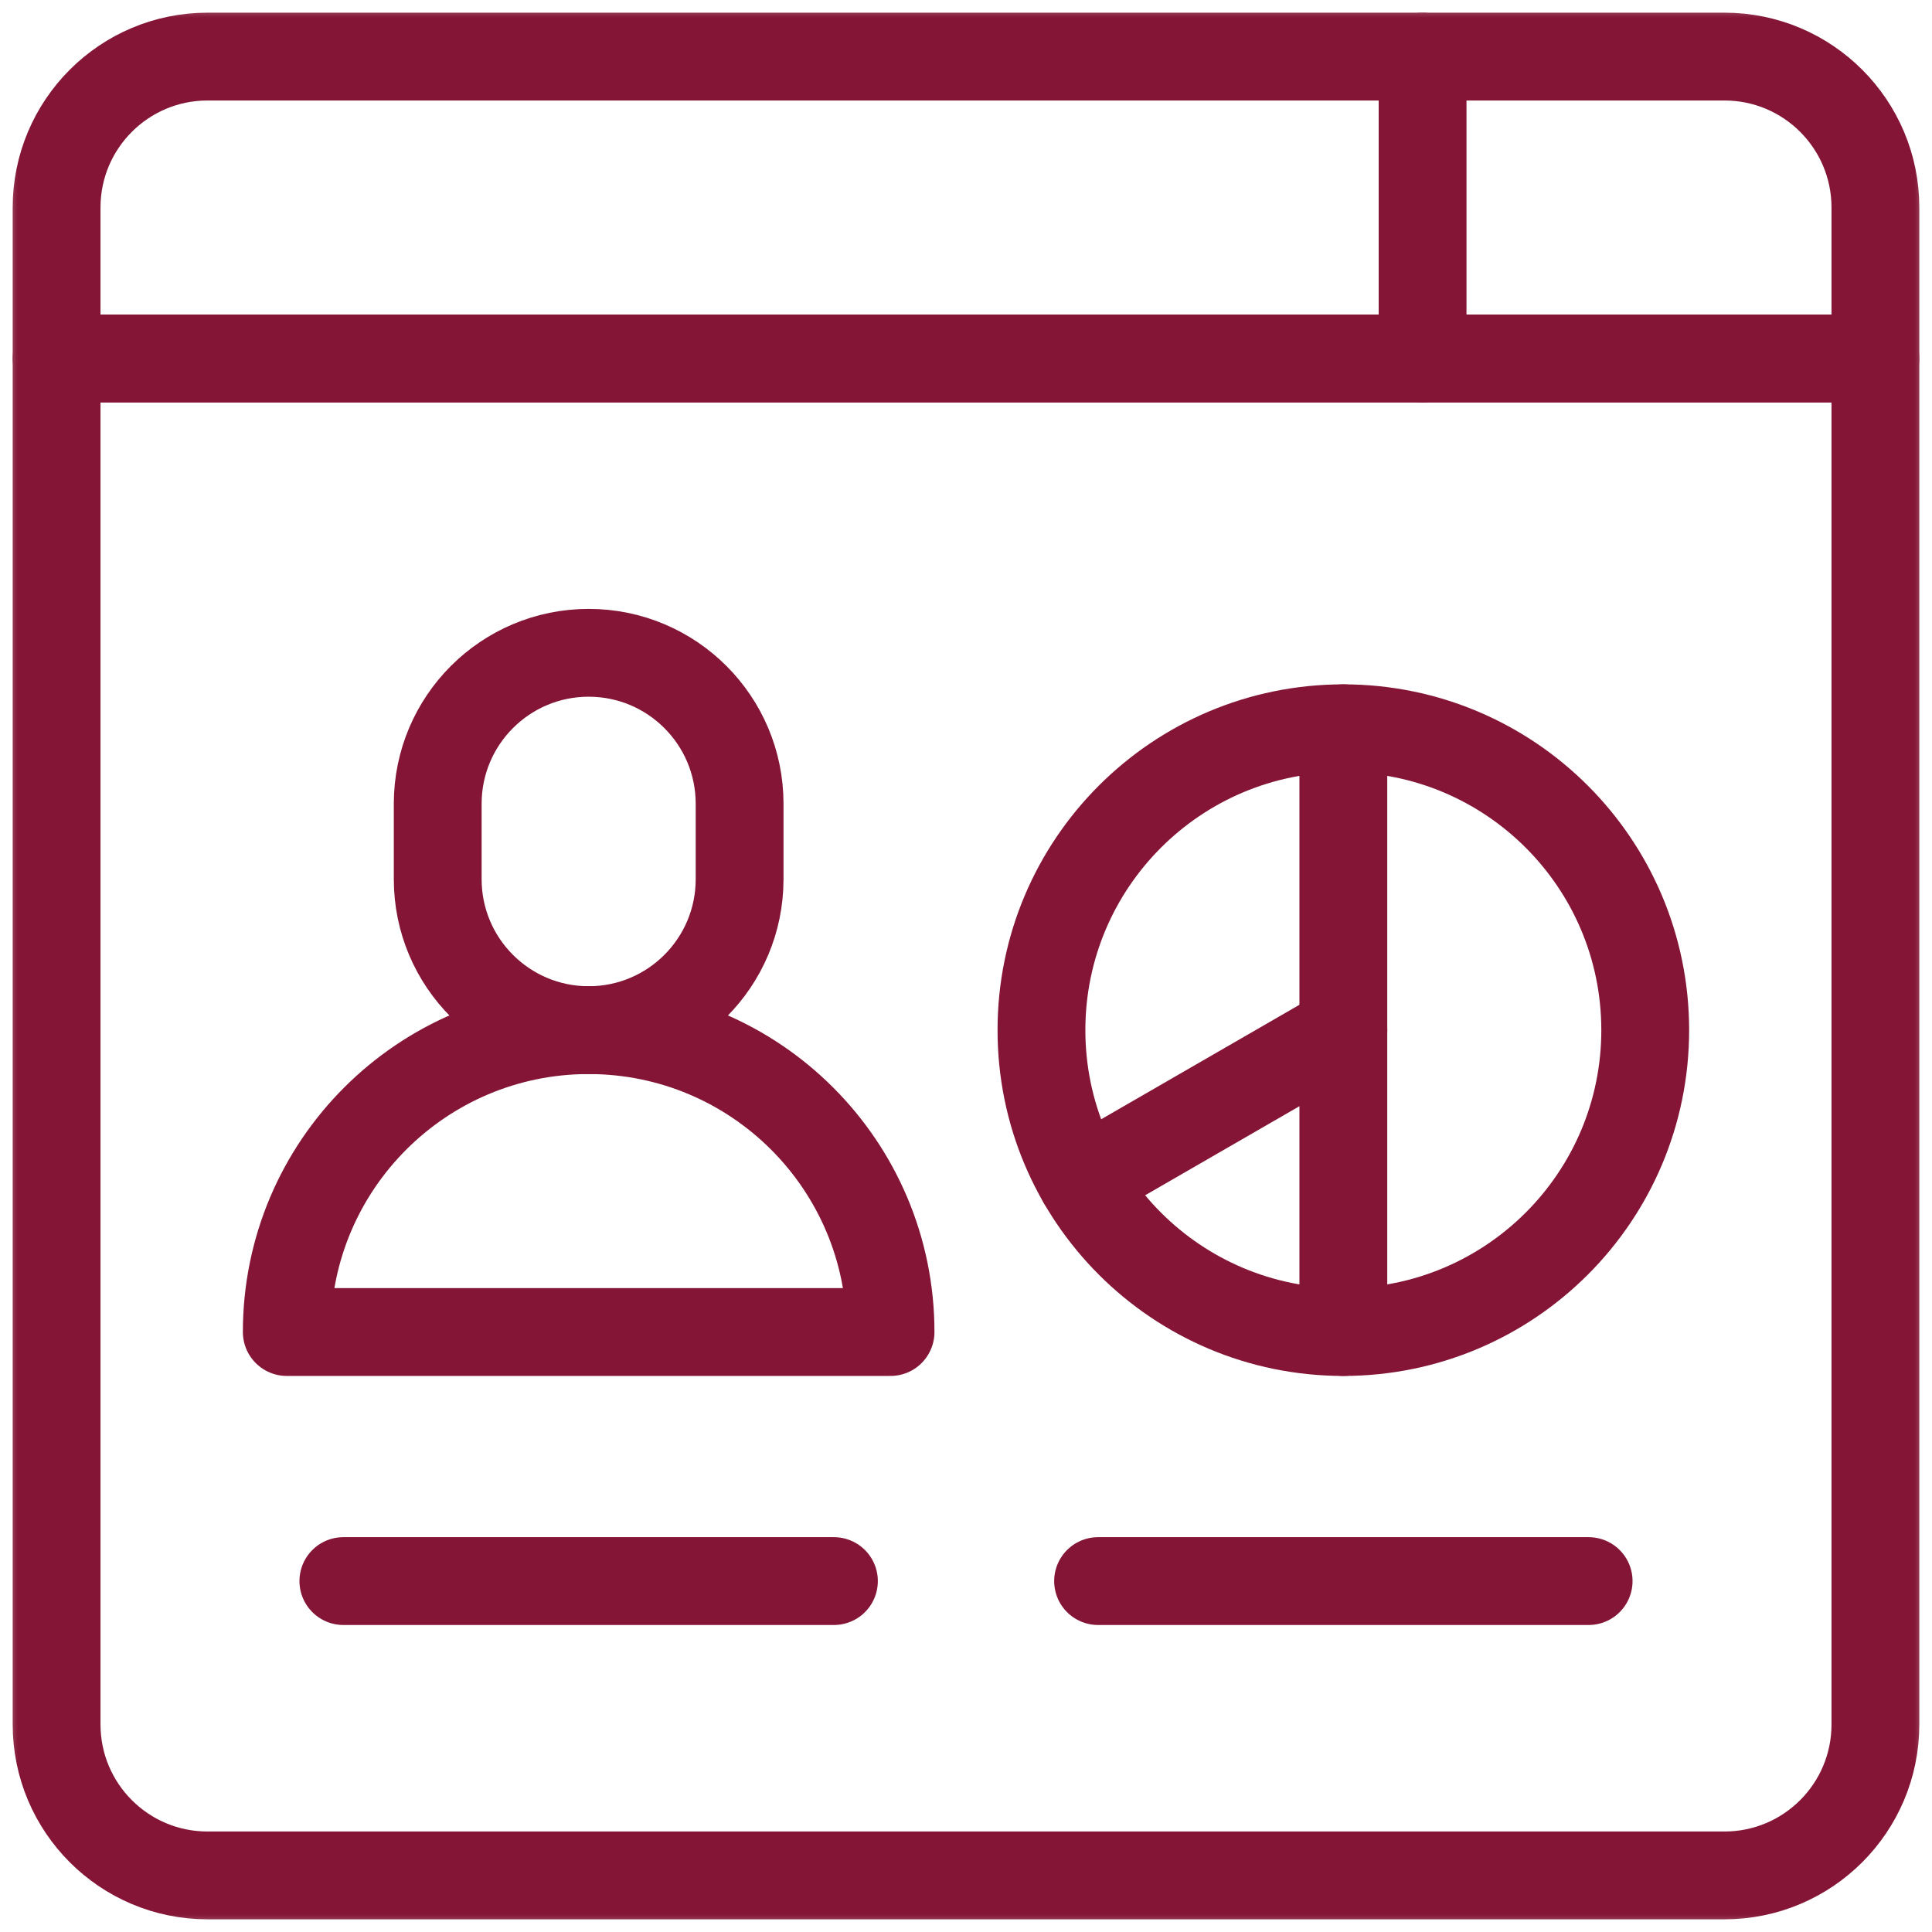 <svg width="55" height="55" viewBox="0 0 55 55" fill="none" xmlns="http://www.w3.org/2000/svg">
<mask id="mask0_6_218" style="mask-type:luminance" maskUnits="userSpaceOnUse" x="0" y="0" width="55" height="55">
<path d="M0 3.8147e-06H55V55H0V3.8147e-06Z" fill="white"/>
</mask>
<g mask="url(#mask0_6_218)">
<path d="M53.389 10.205H1.611V5.908C1.611 3.535 3.535 1.611 5.908 1.611H49.092C51.465 1.611 53.389 3.535 53.389 5.908V10.205Z" stroke="#841536" stroke-width="2.5" stroke-miterlimit="10" stroke-linecap="round" stroke-linejoin="round"/>
<path d="M40.498 10.205V1.611" stroke="#841536" stroke-width="2.5" stroke-miterlimit="10" stroke-linecap="round" stroke-linejoin="round"/>
<path d="M49.092 53.389H5.908C3.535 53.389 1.611 51.465 1.611 49.092V10.205H53.389V49.092C53.389 51.465 51.465 53.389 49.092 53.389Z" stroke="#841536" stroke-width="2.5" stroke-miterlimit="10" stroke-linecap="round" stroke-linejoin="round"/>
<path d="M16.758 29.326C12.012 29.326 8.164 33.174 8.164 37.92H25.352C25.352 33.174 21.504 29.326 16.758 29.326Z" stroke="#841536" stroke-width="2.5" stroke-miterlimit="10" stroke-linecap="round" stroke-linejoin="round"/>
<path d="M16.758 18.584C14.385 18.584 12.461 20.508 12.461 22.881V25.029C12.461 27.402 14.385 29.326 16.758 29.326C19.131 29.326 21.055 27.402 21.055 25.029V22.881C21.055 20.508 19.131 18.584 16.758 18.584Z" stroke="#841536" stroke-width="2.5" stroke-miterlimit="10" stroke-linecap="round" stroke-linejoin="round"/>
<path d="M46.836 29.326C46.836 34.072 42.988 37.92 38.242 37.92C33.496 37.92 29.648 34.072 29.648 29.326C29.648 24.58 33.496 20.732 38.242 20.732C42.988 20.732 46.836 24.58 46.836 29.326Z" stroke="#841536" stroke-width="2.5" stroke-miterlimit="10" stroke-linecap="round" stroke-linejoin="round"/>
<path d="M38.242 29.326V20.732" stroke="#841536" stroke-width="2.5" stroke-miterlimit="10" stroke-linecap="round" stroke-linejoin="round"/>
<path d="M38.242 37.92V29.326" stroke="#841536" stroke-width="2.5" stroke-miterlimit="10" stroke-linecap="round" stroke-linejoin="round"/>
<path d="M38.242 29.326L30.8 33.623" stroke="#841536" stroke-width="2.5" stroke-miterlimit="10" stroke-linecap="round" stroke-linejoin="round"/>
<path d="M9.775 45.01H23.74" stroke="#841536" stroke-width="2.5" stroke-miterlimit="10" stroke-linecap="round" stroke-linejoin="round"/>
<path d="M31.26 45.01H45.225" stroke="#841536" stroke-width="2.5" stroke-miterlimit="10" stroke-linecap="round" stroke-linejoin="round"/>
</g>
</svg>
